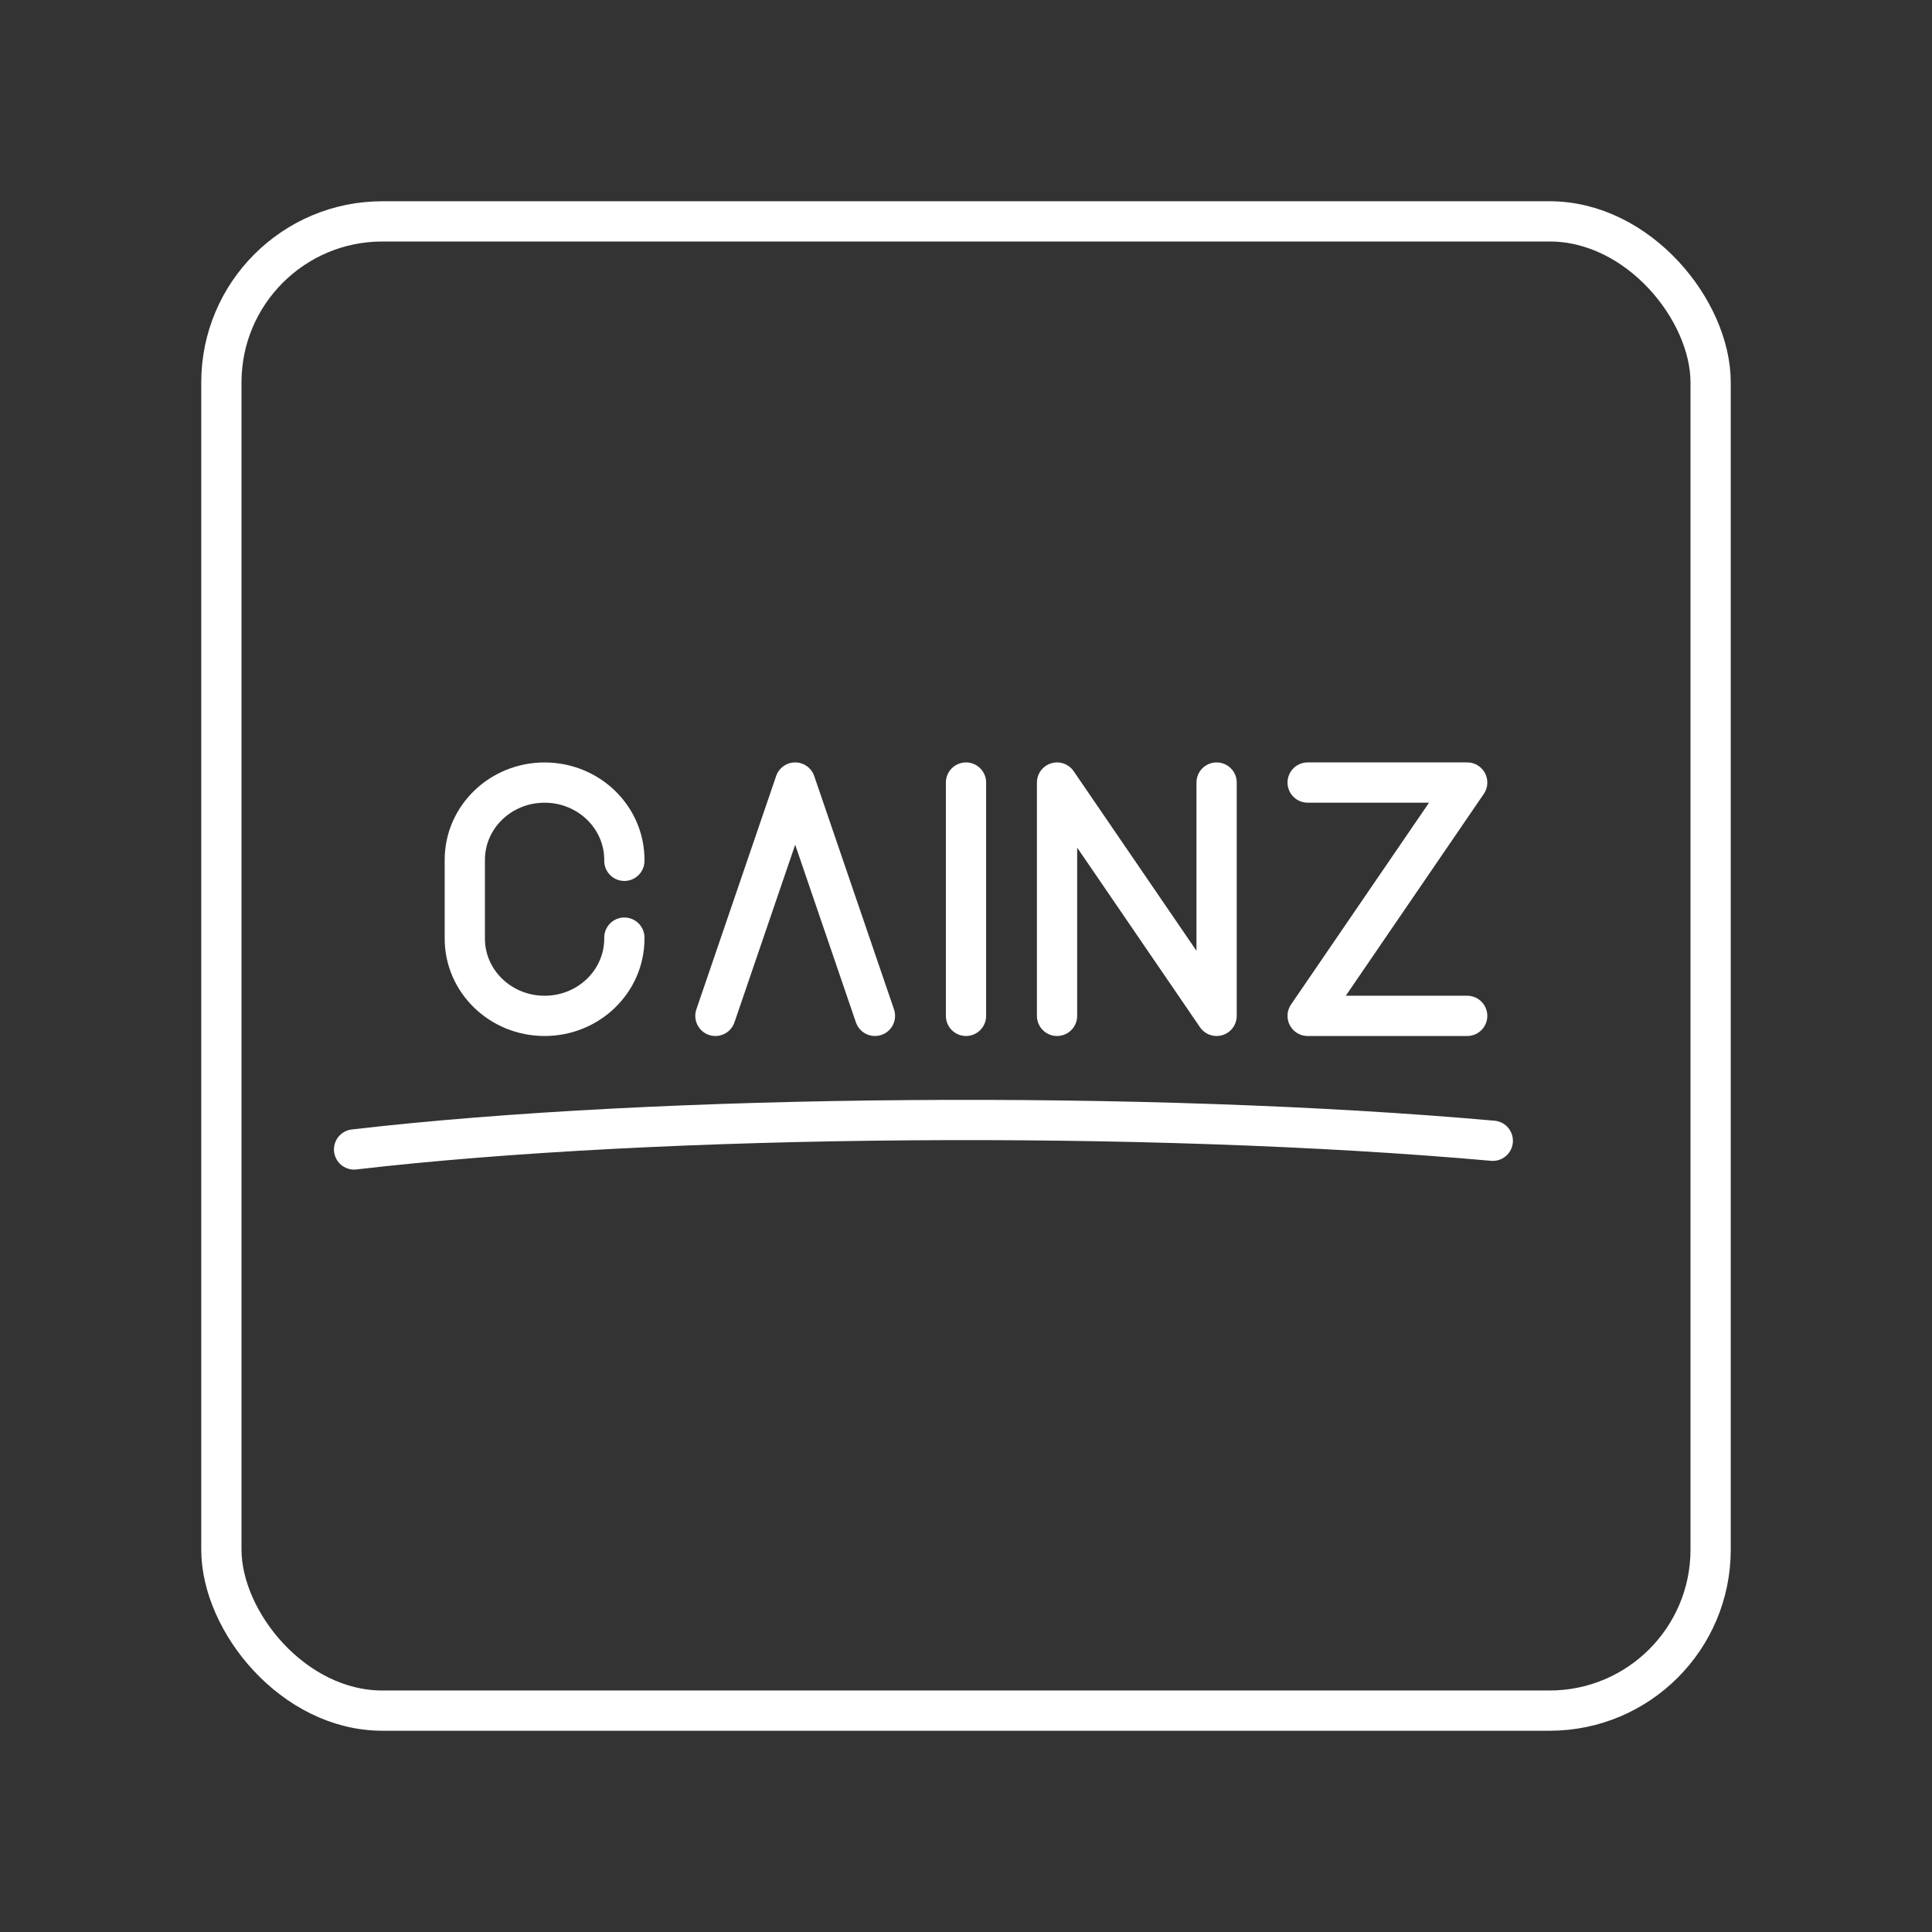 <?xml version="1.0" encoding="UTF-8"?><svg id="b" xmlns="http://www.w3.org/2000/svg" viewBox="0 0 48 48"><rect x="0" y="0" width="48" height="48" fill="#333333" stroke="none"/><defs><style>.f{fill:none;stroke:#fff;stroke-linecap:round;stroke-linejoin:round;}</style></defs><rect class="f" x="5.5" y="5.5" width="37" height="37" rx="4" ry="4"/><line class="f" x1="24" y1="19.442" x2="24" y2="25.239"/><path class="f" d="M26.262,25.239v-5.797l3.964,5.797v-5.797"/><path class="f" d="M32.488,19.442h3.964l-3.964,5.797h3.964"/><path class="f" d="M15.512,23.295v.024c0,1.061-.887,1.92-1.982,1.92s-1.982-.86-1.982-1.92v-1.956c0-1.061.887-1.92,1.982-1.92s1.982.86,1.982,1.92v.024"/><path class="f" d="M17.774,25.239l1.982-5.797,1.982,5.797"/><path class="f" d="M8.797,28.558c7.629-.887,19.731-.979,28.291-.216"/></svg>